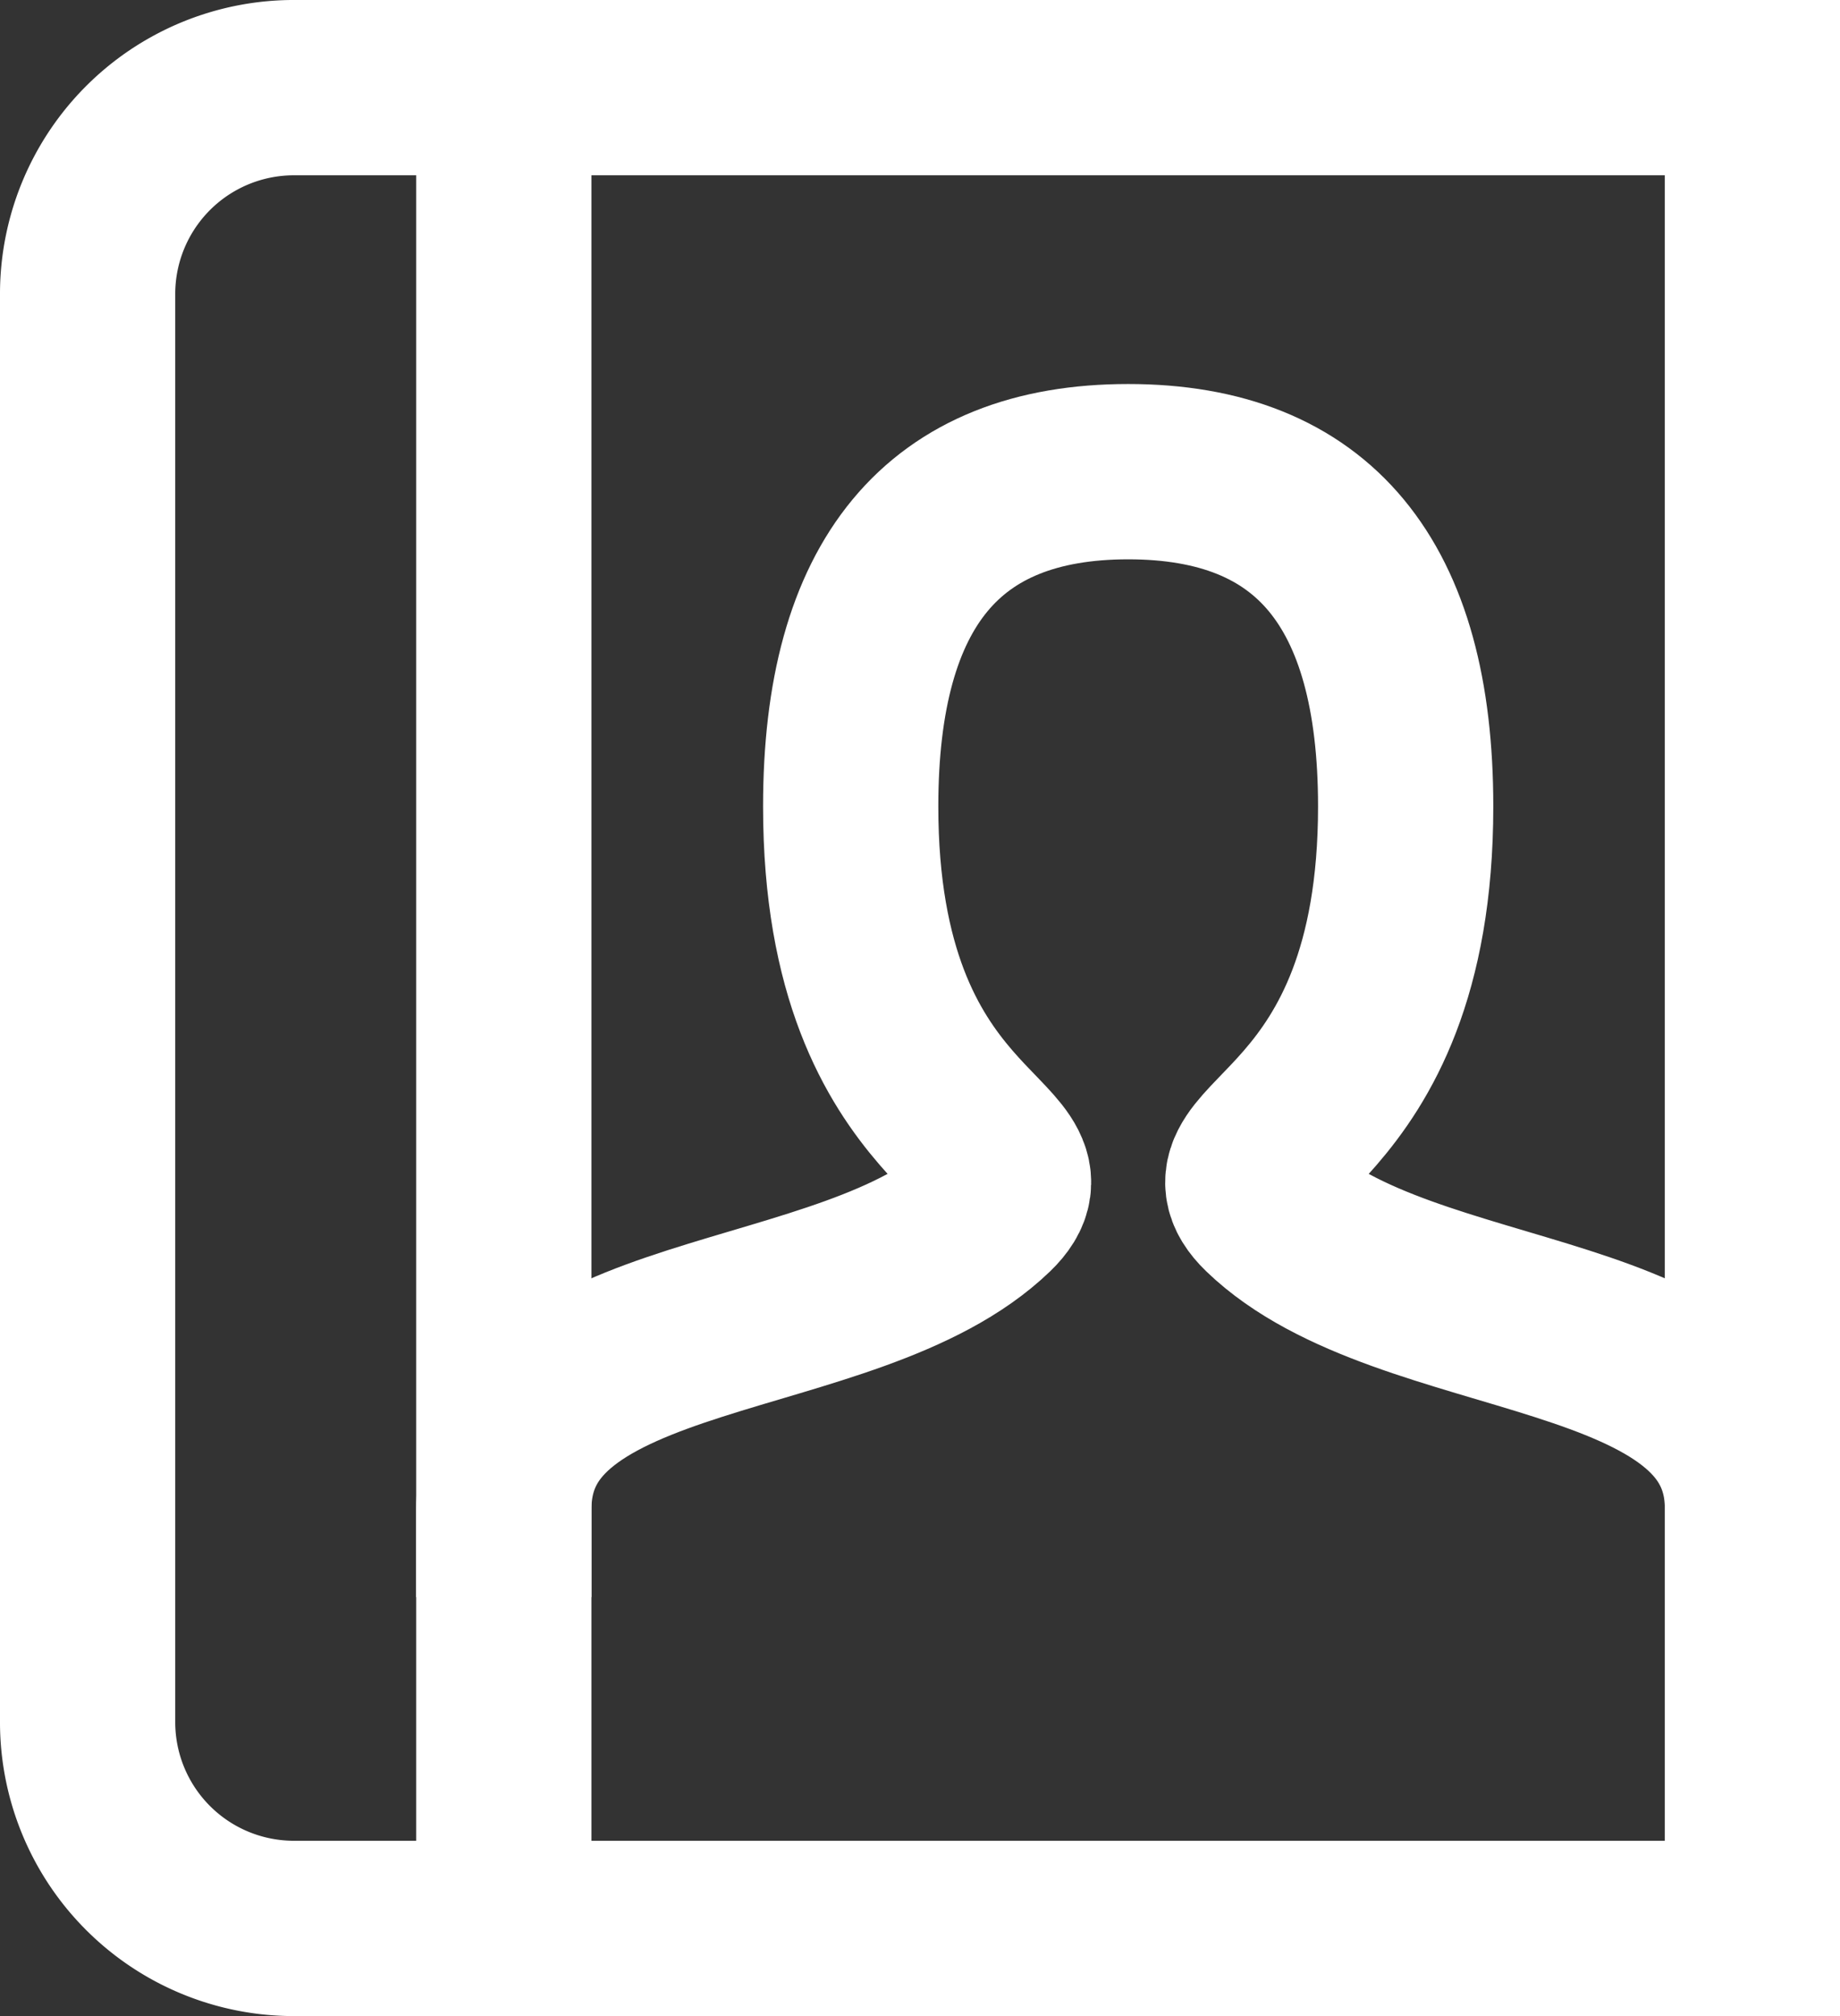 <svg xmlns="http://www.w3.org/2000/svg" width="21" height="23" viewBox="0 0 21 23">
  <rect x="0" y="0" width="21" height="23" fill="#333333" stroke="none"/>
  <g id="contact-book" transform="translate(-3 -2)">
    <path id="Path_280" data-name="Path 280" d="M8,3V24" transform="translate(0.75 0)" fill="none" stroke="#fff" stroke-linecap="square" stroke-width="2"/>
    <path id="Path_281" data-name="Path 281" d="M23,3V24H6.375A2.354,2.354,0,0,1,4,21.667V5.333A2.354,2.354,0,0,1,6.375,3Z" transform="translate(0 0)" fill="none" stroke="#fff" stroke-linecap="square" stroke-width="2"/>
    <path id="Path_282" data-name="Path 282" d="M8,18.506c0-2.292,3.958-1.91,5.542-3.437.792-.764-1.583-.764-1.583-4.583q0-3.819,3.167-3.819t3.167,3.819c0,3.819-2.375,3.819-1.583,4.583,1.583,1.528,5.542,1.146,5.542,3.437" transform="translate(0.75 0.714)" fill="none" stroke="#fff" stroke-linecap="square" stroke-width="2"/>
  </g>
</svg>
